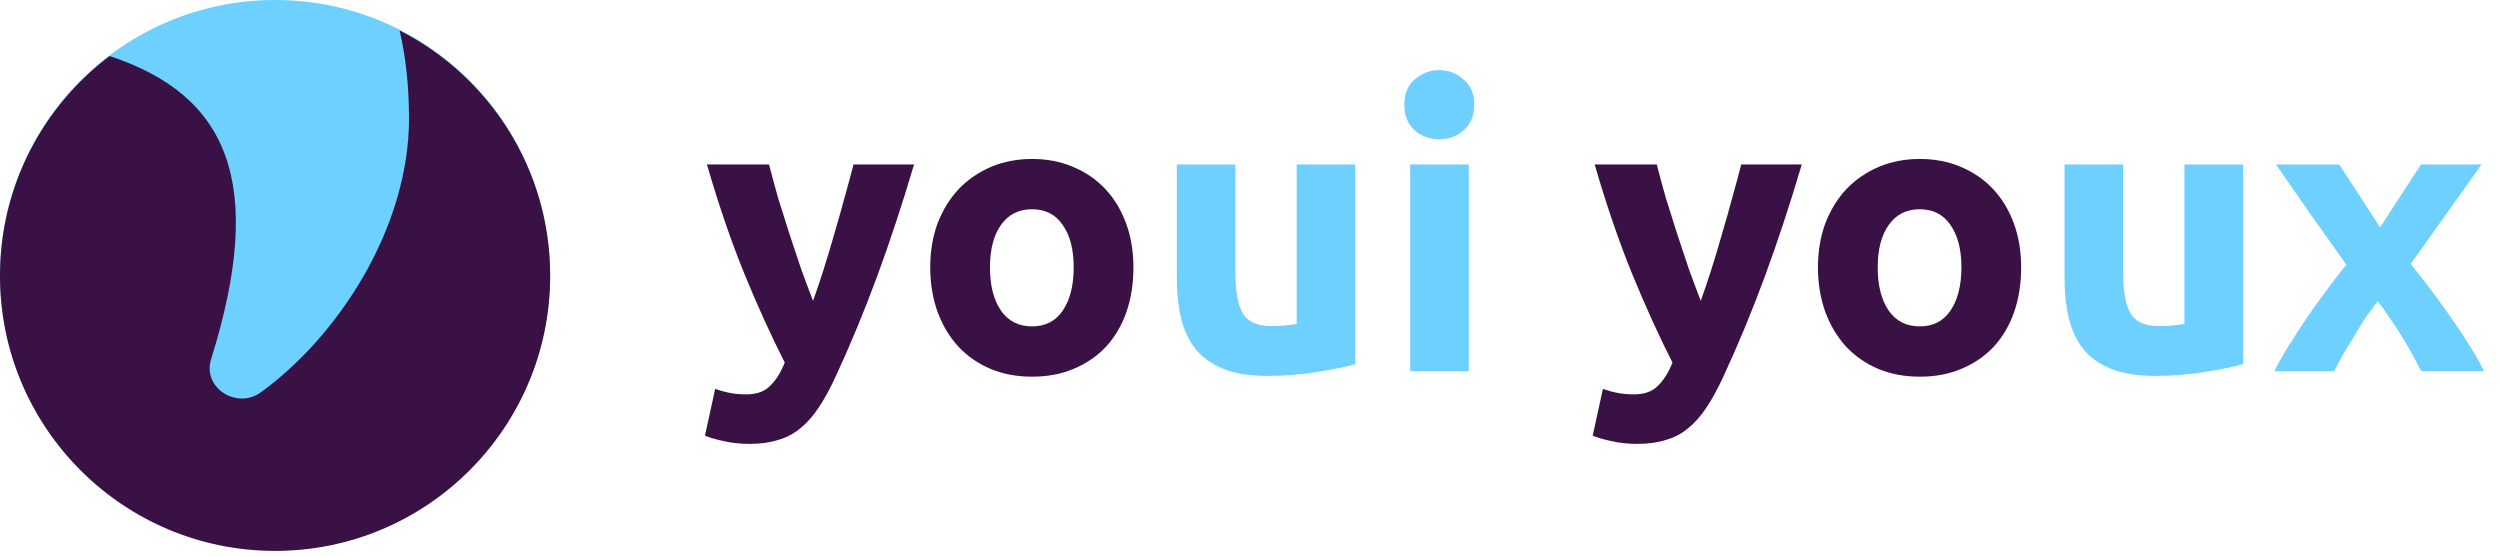 <svg width="229" height="51" viewBox="0 0 229 51" fill="none" xmlns="http://www.w3.org/2000/svg">
<circle cx="25.197" cy="25.197" r="25.197" fill="#6DD0FE"/>
<path fill-rule="evenodd" clip-rule="evenodd" d="M10.04 5.135C3.942 9.734 0 17.039 0 25.265C0 39.181 11.281 50.463 25.197 50.463C39.113 50.463 50.395 39.181 50.395 25.265C50.395 15.455 44.788 6.954 36.604 2.792C37.169 5.218 37.465 7.898 37.465 10.857C37.465 20.851 31.025 30.752 23.907 35.929C21.685 37.544 18.519 35.517 19.338 32.898C24.395 16.732 20.877 8.704 10.04 5.135Z" fill="#391145"/>
<path d="M83.727 15.064C82.647 18.712 81.519 22.132 80.343 25.324C79.167 28.516 77.883 31.612 76.491 34.612C75.987 35.692 75.483 36.604 74.979 37.348C74.475 38.116 73.923 38.74 73.323 39.22C72.723 39.724 72.039 40.084 71.271 40.3C70.527 40.54 69.651 40.66 68.643 40.66C67.803 40.66 67.023 40.576 66.303 40.408C65.607 40.264 65.031 40.096 64.575 39.904L65.511 35.62C66.063 35.812 66.555 35.944 66.987 36.016C67.419 36.088 67.875 36.124 68.355 36.124C69.315 36.124 70.047 35.86 70.551 35.332C71.079 34.828 71.523 34.12 71.883 33.208C70.659 30.808 69.435 28.12 68.211 25.144C66.987 22.144 65.835 18.784 64.755 15.064H70.443C70.683 16 70.959 17.02 71.271 18.124C71.607 19.204 71.955 20.308 72.315 21.436C72.675 22.54 73.035 23.62 73.395 24.676C73.779 25.732 74.139 26.692 74.475 27.556C74.787 26.692 75.111 25.732 75.447 24.676C75.783 23.62 76.107 22.54 76.419 21.436C76.755 20.308 77.067 19.204 77.355 18.124C77.667 17.02 77.943 16 78.183 15.064H83.727ZM103.822 24.496C103.822 25.984 103.606 27.352 103.174 28.6C102.742 29.824 102.118 30.88 101.302 31.768C100.486 32.632 99.502 33.304 98.35 33.784C97.222 34.264 95.95 34.504 94.534 34.504C93.142 34.504 91.87 34.264 90.718 33.784C89.59 33.304 88.618 32.632 87.802 31.768C86.986 30.88 86.35 29.824 85.894 28.6C85.438 27.352 85.21 25.984 85.21 24.496C85.21 23.008 85.438 21.652 85.894 20.428C86.374 19.204 87.022 18.16 87.838 17.296C88.678 16.432 89.662 15.76 90.79 15.28C91.942 14.8 93.19 14.56 94.534 14.56C95.902 14.56 97.15 14.8 98.278 15.28C99.43 15.76 100.414 16.432 101.23 17.296C102.046 18.16 102.682 19.204 103.138 20.428C103.594 21.652 103.822 23.008 103.822 24.496ZM98.35 24.496C98.35 22.84 98.014 21.544 97.342 20.608C96.694 19.648 95.758 19.168 94.534 19.168C93.31 19.168 92.362 19.648 91.69 20.608C91.018 21.544 90.682 22.84 90.682 24.496C90.682 26.152 91.018 27.472 91.69 28.456C92.362 29.416 93.31 29.896 94.534 29.896C95.758 29.896 96.694 29.416 97.342 28.456C98.014 27.472 98.35 26.152 98.35 24.496ZM165.043 15.064C163.963 18.712 162.835 22.132 161.659 25.324C160.483 28.516 159.199 31.612 157.807 34.612C157.303 35.692 156.799 36.604 156.295 37.348C155.791 38.116 155.239 38.74 154.639 39.22C154.039 39.724 153.355 40.084 152.587 40.3C151.843 40.54 150.967 40.66 149.959 40.66C149.119 40.66 148.339 40.576 147.619 40.408C146.923 40.264 146.347 40.096 145.891 39.904L146.827 35.62C147.379 35.812 147.871 35.944 148.303 36.016C148.735 36.088 149.191 36.124 149.671 36.124C150.631 36.124 151.363 35.86 151.867 35.332C152.395 34.828 152.839 34.12 153.199 33.208C151.975 30.808 150.751 28.12 149.527 25.144C148.303 22.144 147.151 18.784 146.071 15.064H151.759C151.999 16 152.275 17.02 152.587 18.124C152.923 19.204 153.271 20.308 153.631 21.436C153.991 22.54 154.351 23.62 154.711 24.676C155.095 25.732 155.455 26.692 155.791 27.556C156.103 26.692 156.427 25.732 156.763 24.676C157.099 23.62 157.423 22.54 157.735 21.436C158.071 20.308 158.383 19.204 158.671 18.124C158.983 17.02 159.259 16 159.499 15.064H165.043ZM185.138 24.496C185.138 25.984 184.922 27.352 184.49 28.6C184.058 29.824 183.434 30.88 182.618 31.768C181.802 32.632 180.818 33.304 179.666 33.784C178.538 34.264 177.266 34.504 175.85 34.504C174.458 34.504 173.186 34.264 172.034 33.784C170.906 33.304 169.934 32.632 169.118 31.768C168.302 30.88 167.666 29.824 167.21 28.6C166.754 27.352 166.526 25.984 166.526 24.496C166.526 23.008 166.754 21.652 167.21 20.428C167.69 19.204 168.338 18.16 169.154 17.296C169.994 16.432 170.978 15.76 172.106 15.28C173.258 14.8 174.506 14.56 175.85 14.56C177.218 14.56 178.466 14.8 179.594 15.28C180.746 15.76 181.73 16.432 182.546 17.296C183.362 18.16 183.998 19.204 184.454 20.428C184.91 21.652 185.138 23.008 185.138 24.496ZM179.666 24.496C179.666 22.84 179.33 21.544 178.658 20.608C178.01 19.648 177.074 19.168 175.85 19.168C174.626 19.168 173.678 19.648 173.006 20.608C172.334 21.544 171.998 22.84 171.998 24.496C171.998 26.152 172.334 27.472 173.006 28.456C173.678 29.416 174.626 29.896 175.85 29.896C177.074 29.896 178.01 29.416 178.658 28.456C179.33 27.472 179.666 26.152 179.666 24.496Z" fill="#391145"/>
<path d="M124.141 33.352C123.229 33.616 122.053 33.856 120.613 34.072C119.173 34.312 117.661 34.432 116.077 34.432C114.469 34.432 113.125 34.216 112.045 33.784C110.989 33.352 110.149 32.752 109.525 31.984C108.901 31.192 108.457 30.256 108.193 29.176C107.929 28.096 107.797 26.908 107.797 25.612V15.064H113.161V24.964C113.161 26.692 113.389 27.94 113.845 28.708C114.301 29.476 115.153 29.86 116.401 29.86C116.785 29.86 117.193 29.848 117.625 29.824C118.057 29.776 118.441 29.728 118.777 29.68V15.064H124.141V33.352ZM134.54 34H129.176V15.064H134.54V34ZM135.044 9.592C135.044 10.576 134.72 11.356 134.072 11.932C133.448 12.484 132.704 12.76 131.84 12.76C130.976 12.76 130.22 12.484 129.572 11.932C128.948 11.356 128.636 10.576 128.636 9.592C128.636 8.608 128.948 7.84 129.572 7.288C130.22 6.712 130.976 6.424 131.84 6.424C132.704 6.424 133.448 6.712 134.072 7.288C134.72 7.84 135.044 8.608 135.044 9.592ZM205.458 33.352C204.546 33.616 203.37 33.856 201.93 34.072C200.49 34.312 198.978 34.432 197.394 34.432C195.786 34.432 194.442 34.216 193.362 33.784C192.306 33.352 191.466 32.752 190.842 31.984C190.218 31.192 189.774 30.256 189.51 29.176C189.246 28.096 189.114 26.908 189.114 25.612V15.064H194.478V24.964C194.478 26.692 194.706 27.94 195.162 28.708C195.618 29.476 196.47 29.86 197.718 29.86C198.102 29.86 198.51 29.848 198.942 29.824C199.374 29.776 199.758 29.728 200.094 29.68V15.064H205.458V33.352ZM218.017 20.824L221.761 15.064H227.305L220.825 24.172C222.265 25.972 223.573 27.724 224.749 29.428C225.925 31.132 226.861 32.656 227.557 34H221.797C221.605 33.64 221.365 33.196 221.077 32.668C220.789 32.116 220.465 31.552 220.105 30.976C219.745 30.376 219.361 29.788 218.953 29.212C218.569 28.612 218.185 28.072 217.801 27.592C217.441 28.048 217.069 28.552 216.685 29.104C216.325 29.656 215.977 30.22 215.641 30.796C215.305 31.348 214.969 31.9 214.633 32.452C214.321 33.004 214.045 33.52 213.805 34H208.333C208.621 33.4 209.017 32.692 209.521 31.876C210.025 31.06 210.565 30.22 211.141 29.356C211.741 28.468 212.365 27.592 213.013 26.728C213.661 25.84 214.297 25.012 214.921 24.244C213.841 22.732 212.761 21.208 211.681 19.672C210.601 18.112 209.533 16.576 208.477 15.064H214.273L218.017 20.824Z" fill="#6DD0FE"/>
</svg>
